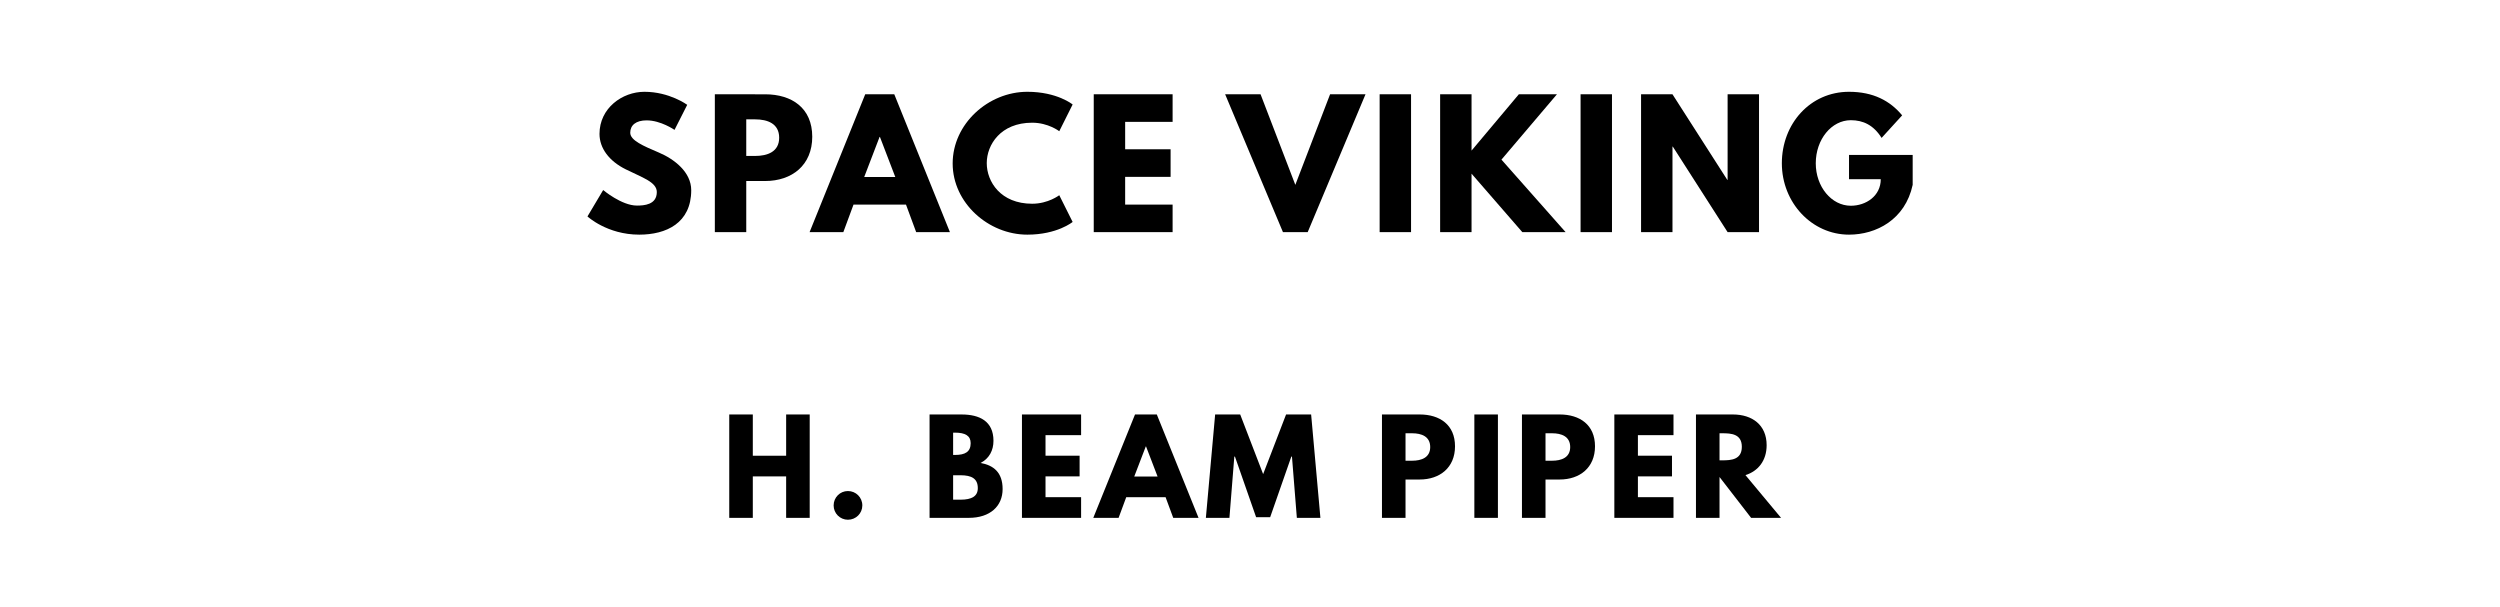 <?xml version="1.0" encoding="utf-8"?>
<svg xmlns="http://www.w3.org/2000/svg" xmlns:svg="http://www.w3.org/2000/svg" version="1.1" viewBox="0 0 1400 340">
	<title>The titlepage for the Standard Ebooks edition of Space Viking, by H. Beam Piper</title>
	<g aria-label="SPACE VIKING">
		<path d="m 360.89,51.404 c -12.444,0 -25.17,9.17 -25.17,23.579 0,8.047 5.427,15.251 14.69,19.836 9.17,4.585 17.404,7.111 17.404,12.725 0,7.205 -7.298,7.579 -11.134,7.579 -8.608,0 -18.901,-8.702 -18.901,-8.702 l -8.795,14.784 c 0,0 10.947,10.199 29.006,10.199 15.064,0 29.099,-6.456 29.099,-24.889 0,-10.105 -9.45,-17.404 -18.058,-21.053 -8.795,-3.743 -16.094,-6.83 -16.094,-11.135 0,-4.211 3.181,-6.924 9.17,-6.924 7.953,0 15.626,5.333 15.626,5.333 l 7.111,-14.035 c 0,0 -9.918,-7.298 -23.953,-7.298 z"/>
		<path d="M 400.311,52.807 V 130 h 17.591 v -28.632 h 10.573 c 15.064,0 26.386,-8.889 26.386,-24.795 0,-16 -11.322,-23.766 -26.386,-23.766 z m 17.591,34.526 V 66.842 h 4.959 c 6.924,0 13.474,2.339 13.474,10.292 0,7.86 -6.55,10.199 -13.474,10.199 z"/>
		<path d="M 500.802,52.807 H 484.521 L 453.363,130 h 18.901 l 5.708,-15.439 h 29.38 L 513.059,130 h 18.901 z m 0.561,46.316 H 483.96 l 8.608,-22.456 h 0.187 z"/>
		<path d="m 578.031,114.094 c -17.684,0 -25.45,-12.351 -25.45,-22.737 0,-10.292 7.766,-22.643 25.45,-22.643 8.982,0 15.158,4.772 15.158,4.772 l 7.485,-14.971 c 0,0 -8.608,-7.111 -25.357,-7.111 -21.895,0 -41.825,17.965 -41.825,40.14 0,22.082 20.023,39.86 41.825,39.86 16.749,0 25.357,-7.111 25.357,-7.111 l -7.485,-14.971 c 0,0 -6.175,4.772 -15.158,4.772 z"/>
		<path d="M 656.66,52.807 H 612.496 V 130 h 44.164 v -15.439 h -26.573 V 99.029 h 25.45 V 83.591 H 630.087 V 68.246 h 26.573 z"/>
		<path d="m 718.457,130 h 13.848 L 764.679,52.807 H 744.843 L 725.381,103.52 705.919,52.807 h -19.836 z"/>
		<path d="M 790.189,52.807 H 772.599 V 130 h 17.591 z"/>
		<path d="M 876.742,130 840.812,89.392 871.876,52.807 H 850.543 L 824.064,84.339 V 52.807 H 806.473 V 130 h 17.591 V 97.251 L 852.508,130 Z"/>
		<path d="M 902.711,52.807 H 885.121 V 130 h 17.591 z"/>
		<path d="m 936.586,82.094 h 0.187 L 967.463,130 h 17.591 V 52.807 h -17.591 v 47.906 h -0.187 L 936.586,52.807 H 918.995 V 130 h 17.591 z"/>
		<path d="m 1071.099,86.772 h -35.649 v 13.567 h 17.778 c 0,9.45 -8.328,14.877 -16.749,14.877 -10.854,0 -19.649,-10.667 -19.649,-23.766 0,-13.38 8.795,-24.14 19.649,-24.14 6.83,0 12.725,2.713 17.216,9.918 L 1065.204,64.596 c -6.737,-8.14 -16.187,-13.193 -29.754,-13.193 -21.708,0 -37.614,17.871 -37.614,40.047 0,22.082 16.842,39.953 37.614,39.953 15.158,0 31.439,-8.327 35.649,-27.883 z"/>
	</g>
	<g aria-label="H. BEAM PIPER">
		<path d="m 421.573,266.772 h 18.667 V 290 h 13.193 v -57.895 h -13.193 v 23.088 H 421.573 V 232.105 H 408.38 V 290 h 13.193 z"/>
		<path d="m 474.834,274.982 c -4.421,0 -8,3.579 -8,8.07 0,4.421 3.579,8 8,8 4.491,0 8.07,-3.579 8.07,-8 0,-4.491 -3.579,-8.07 -8.07,-8.07 z"/>
		<path d="M 520.556,232.105 V 290 h 21.965 c 12,0 18.947,-6.596 18.947,-16.14 0,-9.333 -5.123,-13.333 -12.351,-14.596 4.912,-2.526 7.228,-7.088 7.228,-12.421 0,-11.018 -7.86,-14.737 -17.825,-14.737 z m 13.193,22.667 V 242.281 h 1.053 c 5.754,0 8.772,1.754 8.772,5.895 0,4.842 -3.088,6.596 -8.772,6.596 z m 0,25.053 v -13.684 h 4.14 c 6.246,0 9.684,1.895 9.684,7.228 0,4.561 -3.439,6.456 -9.684,6.456 z"/>
		<path d="M 605.417,232.105 H 572.294 V 290 h 33.123 v -11.579 h -19.93 v -11.649 h 19.088 v -11.579 h -19.088 v -11.509 h 19.93 z"/>
		<path d="M 647.816,232.105 H 635.606 L 612.237,290 h 14.175 l 4.281,-11.579 h 22.035 L 657.009,290 h 14.175 z m 0.421,34.737 H 635.185 L 641.641,250 h 0.14 z"/>
		<path d="m 726.234,290 h 13.193 l -5.193,-57.895 H 720.199 l -12.842,33.404 -12.842,-33.404 H 680.48 L 675.287,290 h 13.193 l 2.737,-34.316 h 0.351 l 11.86,33.965 h 7.86 l 11.86,-33.965 h 0.351 z"/>
		<path d="M 773.901,232.105 V 290 h 13.193 v -21.474 h 7.93 c 11.298,0 19.789,-6.667 19.789,-18.596 0,-12 -8.491,-17.825 -19.789,-17.825 z M 787.094,258 v -15.368 h 3.719 c 5.193,0 10.105,1.754 10.105,7.719 0,5.895 -4.912,7.649 -10.105,7.649 z"/>
		<path d="M 838.832,232.105 H 825.639 V 290 h 13.193 z"/>
		<path d="M 852.294,232.105 V 290 h 13.193 v -21.474 h 7.93 c 11.298,0 19.789,-6.667 19.789,-18.596 0,-12 -8.491,-17.825 -19.789,-17.825 z M 865.487,258 v -15.368 h 3.719 c 5.193,0 10.105,1.754 10.105,7.719 0,5.895 -4.912,7.649 -10.105,7.649 z"/>
		<path d="M 937.155,232.105 H 904.032 V 290 h 33.123 v -11.579 h -19.93 v -11.649 h 19.088 v -11.579 h -19.088 v -11.509 h 19.93 z"/>
		<path d="M 949.74,232.105 V 290 h 13.193 V 267.123 L 980.617,290 h 16.772 l -19.93,-23.93 c 7.088,-2.246 11.86,-8.07 11.86,-16.772 0,-11.368 -8.14,-17.193 -18.877,-17.193 z m 13.193,25.684 v -15.158 h 1.544 c 4.982,0 10.947,0.351 10.947,7.579 0,7.228 -5.965,7.579 -10.947,7.579 z"/>
	</g>
</svg>
